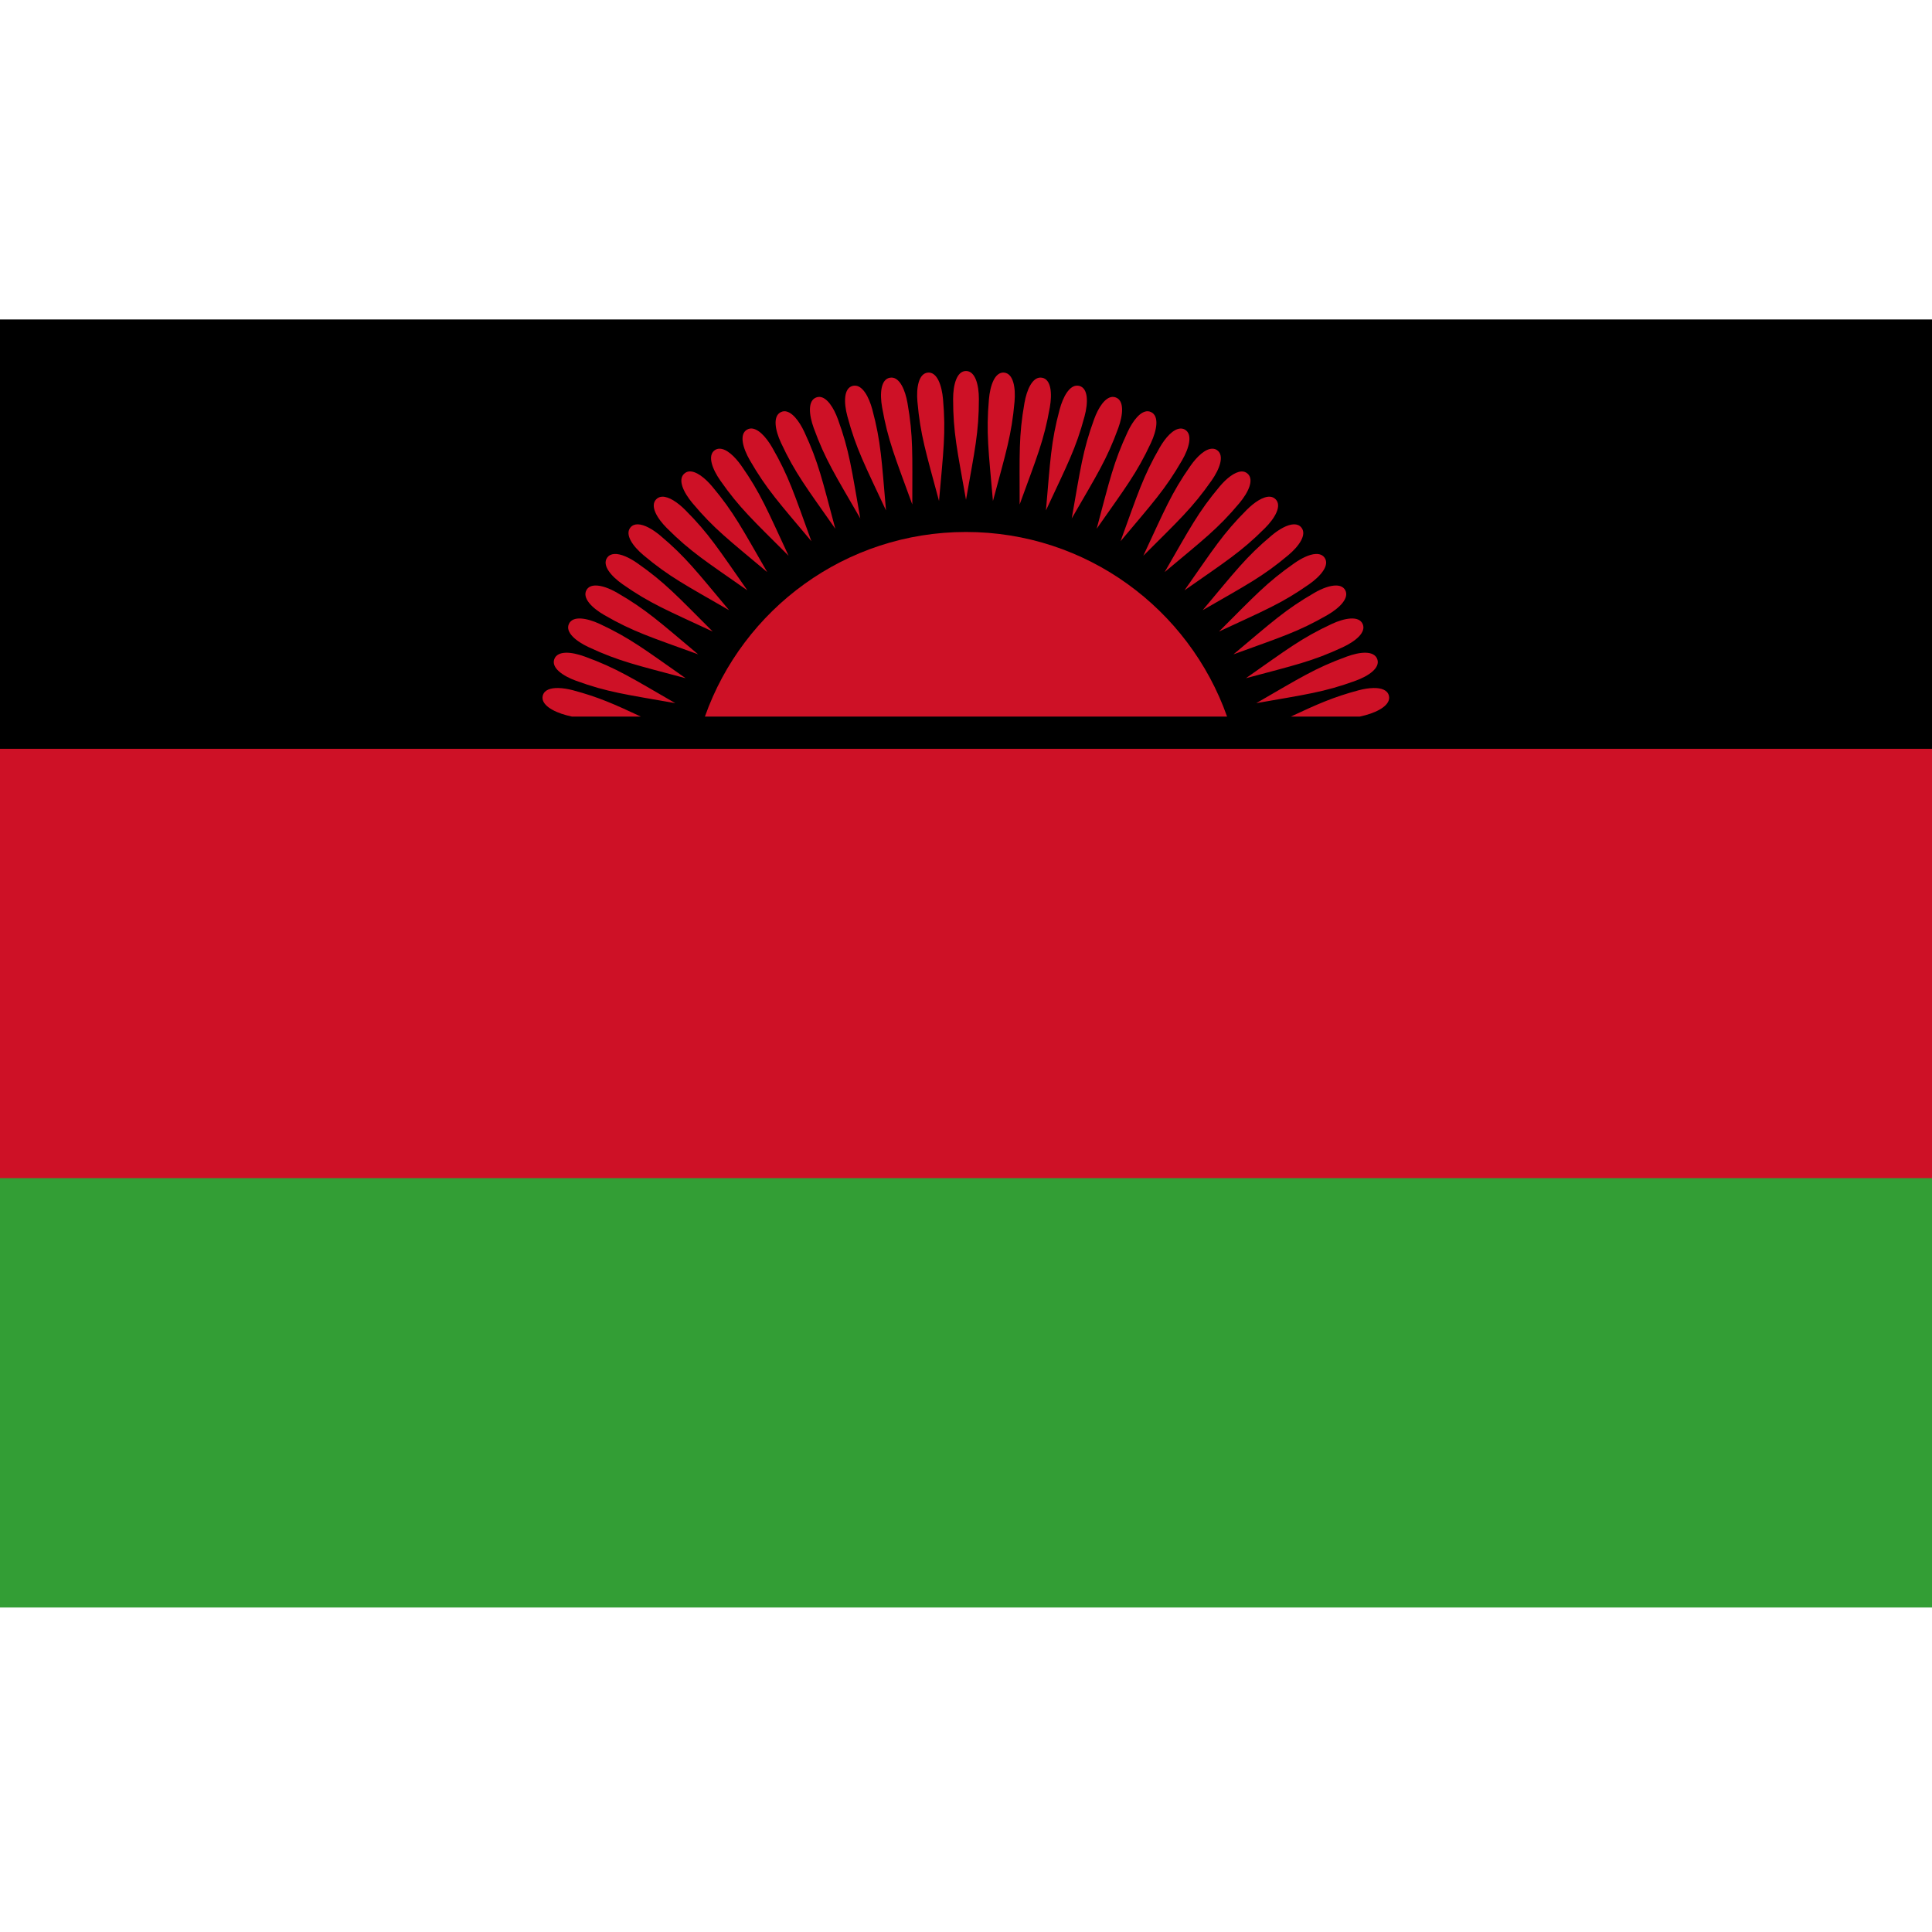 <svg xmlns="http://www.w3.org/2000/svg" viewBox="0 0 256 256"><path d="m0 42.33h256v85.33h-256z"/><path fill="#339e35" d="m0 127.67h256v85.33h-256z"/><g fill="#ce1126"><path d="m0 99.22h256v56.889h-256z"/><path d="m128 70.49c-15.977 0-29.558 10.21-34.596 24.462h69.19c-5.04-14.252-18.619-24.462-34.596-24.462"/><path d="m128 49.16c-1.233 0-1.707 1.849-1.707 3.698 0 4.456.546 6.786 1.707 13.369 1.161-6.583 1.707-8.913 1.707-13.369 0-1.849-.474-3.698-1.707-3.698m-5.05.213c-1.228.107-1.548 1.998-1.387 3.84.388 4.439 1.132 6.717 2.862 13.173.583-6.659.922-9.04.533-13.476-.161-1.842-.781-3.645-2.01-3.538m10.1 0c-1.228-.107-1.848 1.696-2.01 3.538-.388 4.439-.049 6.817.533 13.476 1.73-6.457 2.474-8.734 2.862-13.173.161-1.842-.159-3.733-1.387-3.84m-14.898.658c-.073-0-.155.004-.231.018-1.214.214-1.352 2.108-1.031 3.929.774 4.389 1.714 6.59 4 12.871 0-6.684.134-9.07-.64-13.458-.301-1.707-1.01-3.339-2.098-3.36m19.698 0c-1.088.021-1.797 1.653-2.098 3.36-.774 4.389-.64 6.773-.64 13.458 2.286-6.281 3.226-8.483 4-12.871.321-1.821.183-3.715-1.031-3.929-.076-.013-.159-.019-.231-.018m-24.64 1.067c-.072.005-.157.016-.231.036-1.191.319-1.172 2.232-.693 4.02 1.153 4.304 2.295 6.422 5.12 12.48-.583-6.659-.66-9.06-1.813-13.369-.449-1.674-1.297-3.238-2.382-3.164m29.582 0c-1.086-.074-1.934 1.49-2.382 3.164-1.153 4.304-1.231 6.71-1.813 13.369 2.825-6.06 3.967-8.176 5.12-12.48.479-1.786.497-3.699-.693-4.02-.074-.02-.159-.031-.231-.036m-34.2 1.493c-.142-.006-.282.018-.427.071-1.158.422-.97 2.316-.338 4.053 1.524 4.188 2.827 6.193 6.169 11.982-1.161-6.583-1.445-8.968-2.969-13.156-.553-1.52-1.445-2.908-2.436-2.951m38.827 0c-.991.043-1.882 1.431-2.436 2.951-1.524 4.188-1.808 6.573-2.969 13.156 3.342-5.789 4.645-7.795 6.169-11.982.632-1.737.82-3.632-.338-4.053-.145-.053-.285-.077-.427-.071m-43.52 1.902c-.142.006-.269.042-.409.107-1.117.521-.781 2.395 0 4.071 1.883 4.04 3.366 5.92 7.2 11.396-1.73-6.457-2.223-8.797-4.107-12.836-.684-1.466-1.694-2.781-2.684-2.738m48.21 0c-.991-.044-2 1.272-2.684 2.738-1.883 4.04-2.377 6.379-4.107 12.836 3.834-5.476 5.317-7.357 7.2-11.396.781-1.676 1.117-3.55 0-4.071-.14-.065-.267-.1-.409-.107m-52.711 2.293c-.14.019-.275.065-.409.142-1.067.616-.551 2.452.373 4.053 2.228 3.859 3.863 5.617 8.16 10.738-2.286-6.281-2.981-8.585-5.209-12.444-.809-1.401-1.932-2.619-2.916-2.489m56.996 0c-.929.053-1.951 1.188-2.702 2.489-2.228 3.859-2.923 6.163-5.209 12.444 4.297-5.121 5.932-6.879 8.16-10.738.924-1.601 1.441-3.437.373-4.053-.2-.116-.408-.154-.622-.142m-61.07 2.667c-.215.007-.415.063-.604.196-1.01.707-.332 2.503.729 4.02 2.556 3.65 4.322 5.247 9.05 9.973-2.825-6.06-3.702-8.279-6.258-11.929-.862-1.231-1.985-2.286-2.916-2.258m65.35 0c-.931-.028-2.054 1.027-2.916 2.258-2.556 3.65-3.433 5.871-6.258 11.929 4.727-4.727 6.493-6.323 9.05-9.973 1.06-1.515 1.739-3.311.729-4.02-.189-.133-.39-.189-.604-.196m-69.39 3.02c-.213.025-.41.118-.587.267-.944.792-.122 2.513 1.067 3.929 2.864 3.414 4.782 4.841 9.902 9.138-3.342-5.789-4.424-7.929-7.289-11.342-.966-1.151-2.169-2.1-3.093-1.991m73.21 0c-.89.045-1.989.929-2.88 1.991-2.864 3.414-3.947 5.553-7.289 11.342 5.121-4.297 7.04-5.724 9.902-9.138 1.188-1.416 2.01-3.137 1.067-3.929-.236-.198-.503-.282-.8-.267m-76.75 3.342c-.297.011-.564.12-.782.338-.872.872.097 2.515 1.404 3.822 3.151 3.151 5.191 4.415 10.667 8.249-3.834-5.476-5.098-7.516-8.249-10.667-.981-.981-2.149-1.775-3.04-1.742m80.5 0c-.891-.033-2.059.762-3.04 1.742-3.151 3.151-4.415 5.191-8.249 10.667 5.476-3.834 7.516-5.098 10.667-8.249 1.307-1.307 2.276-2.951 1.404-3.822-.218-.218-.485-.327-.782-.338m-83.72 3.662c-.391-.008-.73.114-.978.409-.792.944.308 2.492 1.724 3.68 3.414 2.864 5.553 3.947 11.342 7.289-4.297-5.121-5.724-7.04-9.138-9.902-.974-.817-2.09-1.459-2.951-1.476m86.93 0c-.861.017-1.977.659-2.951 1.476-3.414 2.864-4.841 4.782-9.138 9.902 5.789-3.342 7.928-4.424 11.342-7.289 1.416-1.188 2.517-2.736 1.724-3.68-.248-.295-.586-.417-.978-.409m-90.06 3.929c-.391.027-.721.182-.942.498-.707 1.01.548 2.46 2.062 3.52 3.65 2.556 5.871 3.433 11.929 6.258-4.727-4.727-6.323-6.493-9.973-9.05-1.041-.729-2.216-1.285-3.076-1.227m92.94 0c-.829.044-1.88.564-2.827 1.227-3.65 2.556-5.247 4.322-9.973 9.05 6.06-2.825 8.279-3.702 11.929-6.258 1.515-1.06 2.769-2.51 2.062-3.52-.265-.379-.694-.524-1.191-.498m-95.47 4.178c-.498.017-.907.186-1.138.587-.616 1.067.745 2.4 2.347 3.324 3.859 2.228 6.163 2.923 12.444 5.209-5.121-4.297-6.879-5.932-10.738-8.16-1-.578-2.086-.989-2.916-.96m98.24 0c-.83-.029-1.915.382-2.916.96-3.859 2.228-5.617 3.863-10.738 8.16 6.281-2.286 8.585-2.981 12.444-5.209 1.601-.924 2.963-2.257 2.347-3.324-.231-.4-.64-.569-1.138-.587m-100.11 4.373c-.744-.046-1.34.153-1.6.711-.521 1.117.955 2.312 2.631 3.093 4.04 1.883 6.379 2.377 12.836 4.107-5.476-3.834-7.357-5.317-11.396-7.2-.838-.391-1.728-.665-2.471-.711m101.97 0c-.744.046-1.633.32-2.471.711-4.04 1.883-5.92 3.366-11.396 7.2 6.457-1.73 8.797-2.223 12.836-4.107 1.676-.781 3.152-1.976 2.631-3.093-.26-.559-.856-.757-1.6-.711m-103.98 4.533c-.745.019-1.318.274-1.529.853-.422 1.158 1.143 2.23 2.88 2.862 4.188 1.524 6.573 1.808 13.156 2.969-5.789-3.342-7.795-4.645-11.982-6.169-.869-.316-1.78-.535-2.524-.516m105.99 0c-.745-.019-1.656.199-2.524.516-4.188 1.524-6.193 2.827-11.982 6.169 6.583-1.161 8.968-1.445 13.156-2.969 1.737-.632 3.302-1.704 2.88-2.862-.211-.579-.784-.834-1.529-.853m-107 4.676c-1.023-.018-1.845.251-2.044.996-.319 1.191 1.343 2.135 3.129 2.613.254.068.487.117.729.178h9.138c-3.57-1.671-5.636-2.589-8.978-3.484-.67-.179-1.359-.291-1.973-.302m108.02 0c-.614.011-1.304.123-1.973.302-3.341.895-5.408 1.814-8.978 3.484h9.138c.242-.061.475-.11.729-.178 1.786-.479 3.448-1.423 3.129-2.613-.199-.744-1.021-1.014-2.044-.996" fill-rule="evenodd"/></g></svg>
